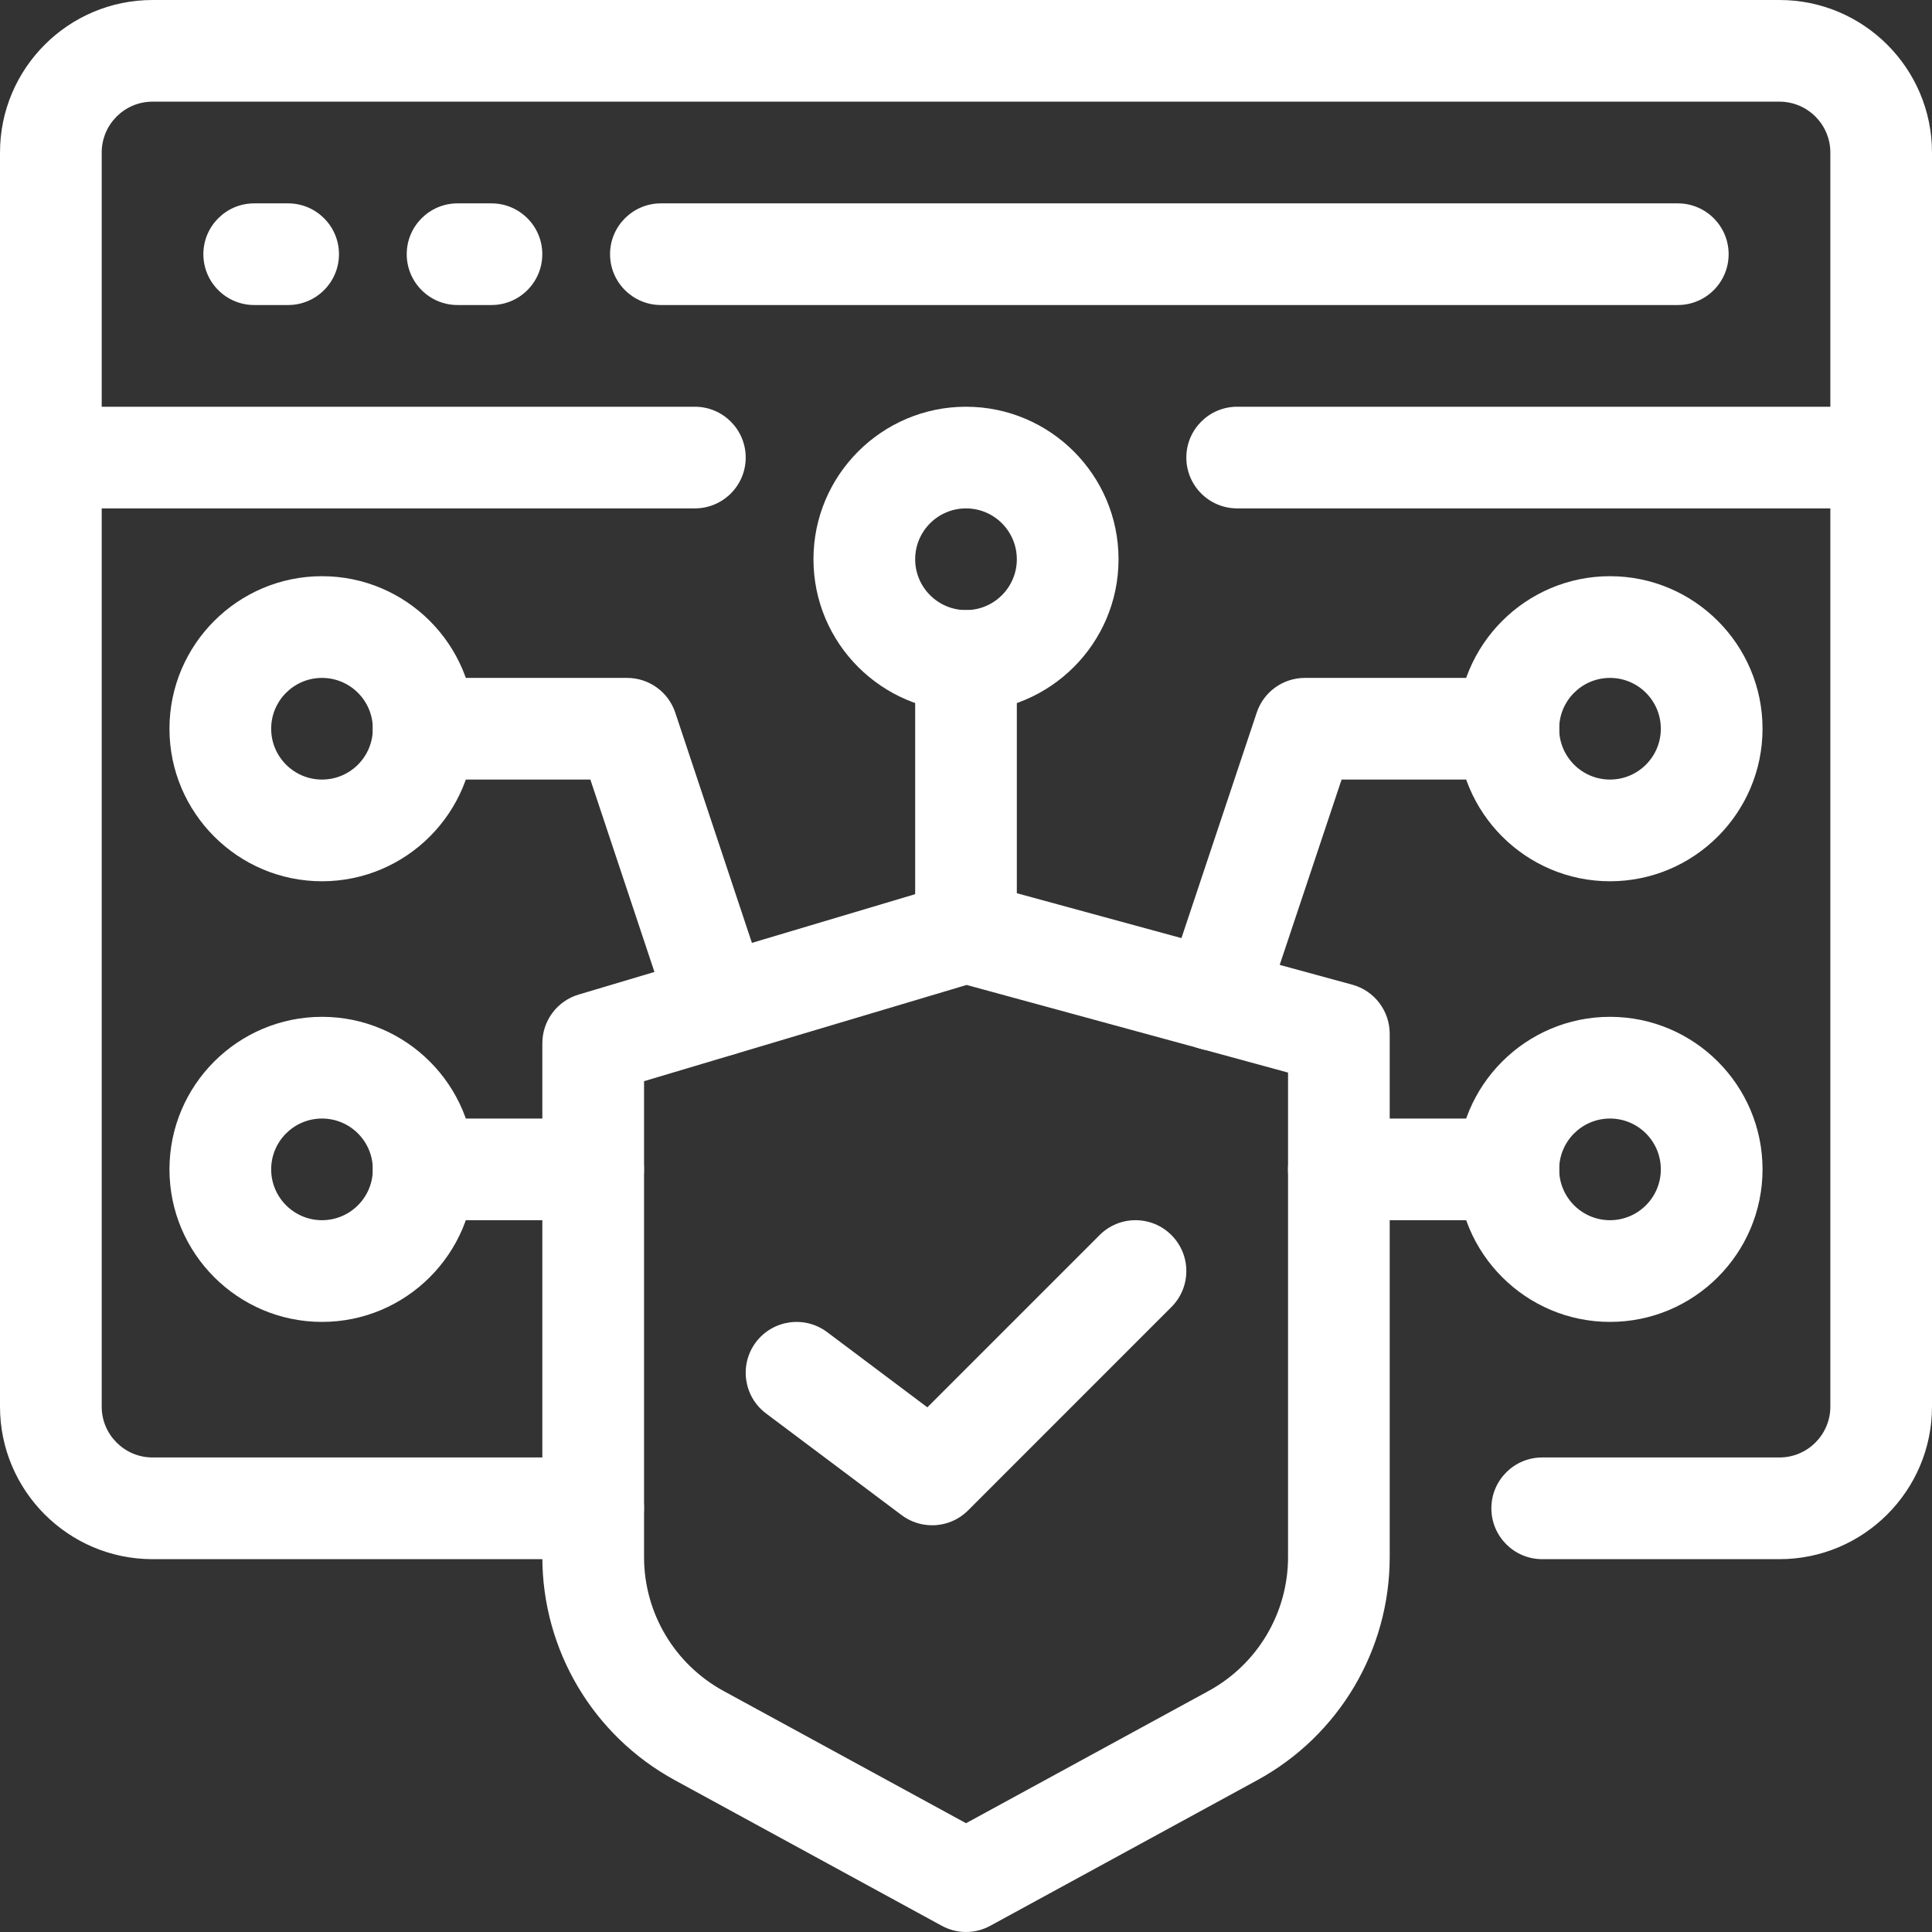 <svg width="42" height="42" viewBox="0 0 42 42" fill="none" xmlns="http://www.w3.org/2000/svg">
<rect x="0" y="0" width="42" height="42" fill="#333333" stroke="none"/>
<path d="M38.684 33.895H33.526C32.916 33.895 32.421 33.4 32.421 32.789C32.421 32.179 32.916 31.684 33.526 31.684H38.684C39.294 31.684 39.79 31.188 39.79 30.579V3.316C39.79 2.706 39.294 2.21 38.684 2.21H3.316C2.706 2.21 2.211 2.706 2.211 3.316V30.579C2.211 31.188 2.706 31.684 3.316 31.684H12.895C13.505 31.684 14 32.179 14 32.789C14 33.4 13.505 33.895 12.895 33.895H3.316C1.487 33.895 0 32.407 0 30.579V3.316C0 1.487 1.487 -0 3.316 -0H38.684C40.513 -0 42 1.487 42 3.316V30.579C42 32.407 40.513 33.895 38.684 33.895Z" fill="white"/>
<path d="M40.895 11.052H26.895C26.285 11.052 25.79 10.557 25.79 9.947C25.79 9.337 26.285 8.842 26.895 8.842H40.895C41.505 8.842 42 9.337 42 9.947C42 10.557 41.505 11.052 40.895 11.052Z" fill="white"/>
<path d="M15.105 11.052H1.105C0.495 11.052 0 10.557 0 9.947C0 9.337 0.495 8.842 1.105 8.842H15.105C15.716 8.842 16.211 9.337 16.211 9.947C16.211 10.557 15.716 11.052 15.105 11.052Z" fill="white"/>
<path d="M36.474 6.631H14.368C13.758 6.631 13.262 6.136 13.262 5.526C13.262 4.916 13.758 4.421 14.368 4.421H36.474C37.084 4.421 37.579 4.916 37.579 5.526C37.579 6.136 37.084 6.631 36.474 6.631Z" fill="white"/>
<path d="M6.263 6.631H5.526C4.916 6.631 4.421 6.136 4.421 5.526C4.421 4.916 4.916 4.421 5.526 4.421H6.263C6.873 4.421 7.369 4.916 7.369 5.526C7.369 6.136 6.873 6.631 6.263 6.631Z" fill="white"/>
<path d="M10.684 6.631H9.947C9.337 6.631 8.842 6.136 8.842 5.526C8.842 4.916 9.337 4.421 9.947 4.421H10.684C11.294 4.421 11.789 4.916 11.789 5.526C11.789 6.136 11.294 6.631 10.684 6.631Z" fill="white"/>
<path d="M15.636 22.967C15.172 22.967 14.741 22.674 14.587 22.211L12.834 16.947H9.21C8.6 16.947 8.105 16.452 8.105 15.842C8.105 15.232 8.6 14.737 9.21 14.737H13.632C14.107 14.737 14.53 15.041 14.68 15.493L16.684 21.513C16.877 22.092 16.564 22.717 15.985 22.91C15.869 22.949 15.751 22.967 15.636 22.967Z" fill="white"/>
<path d="M7 19.158C5.172 19.158 3.684 17.67 3.684 15.842C3.684 14.014 5.172 12.526 7 12.526C8.829 12.526 10.316 14.014 10.316 15.842C10.316 17.67 8.829 19.158 7 19.158ZM7 14.737C6.391 14.737 5.895 15.232 5.895 15.842C5.895 16.451 6.391 16.947 7 16.947C7.61 16.947 8.105 16.451 8.105 15.842C8.105 15.232 7.61 14.737 7 14.737Z" fill="white"/>
<path d="M21 15.473C19.172 15.473 17.684 13.986 17.684 12.158C17.684 10.329 19.172 8.842 21 8.842C22.829 8.842 24.316 10.329 24.316 12.158C24.316 13.986 22.829 15.473 21 15.473ZM21 11.052C20.391 11.052 19.895 11.548 19.895 12.158C19.895 12.767 20.391 13.263 21 13.263C21.61 13.263 22.105 12.767 22.105 12.158C22.105 11.548 21.61 11.052 21 11.052Z" fill="white"/>
<path d="M7 28.737C5.172 28.737 3.684 27.249 3.684 25.421C3.684 23.592 5.172 22.105 7 22.105C8.829 22.105 10.316 23.592 10.316 25.421C10.316 27.249 8.829 28.737 7 28.737ZM7 24.316C6.391 24.316 5.895 24.811 5.895 25.421C5.895 26.03 6.391 26.526 7 26.526C7.61 26.526 8.105 26.03 8.105 25.421C8.105 24.811 7.61 24.316 7 24.316Z" fill="white"/>
<path d="M12.895 26.526H9.21C8.6 26.526 8.105 26.031 8.105 25.421C8.105 24.811 8.6 24.316 9.21 24.316H12.895C13.505 24.316 14 24.811 14 25.421C14 26.031 13.505 26.526 12.895 26.526Z" fill="white"/>
<path d="M26.401 22.842C26.285 22.842 26.167 22.824 26.051 22.785C25.472 22.591 25.159 21.965 25.352 21.387L27.32 15.492C27.47 15.041 27.892 14.737 28.368 14.737H32.789C33.399 14.737 33.895 15.232 33.895 15.842C33.895 16.452 33.399 16.947 32.789 16.947H29.165L27.449 22.086C27.295 22.55 26.863 22.842 26.401 22.842Z" fill="white"/>
<path d="M35 19.158C33.172 19.158 31.684 17.67 31.684 15.842C31.684 14.014 33.172 12.526 35 12.526C36.829 12.526 38.316 14.014 38.316 15.842C38.316 17.67 36.829 19.158 35 19.158ZM35 14.737C34.391 14.737 33.895 15.232 33.895 15.842C33.895 16.451 34.391 16.947 35 16.947C35.61 16.947 36.105 16.451 36.105 15.842C36.105 15.232 35.61 14.737 35 14.737Z" fill="white"/>
<path d="M35 28.737C33.172 28.737 31.684 27.249 31.684 25.421C31.684 23.592 33.172 22.105 35 22.105C36.829 22.105 38.316 23.592 38.316 25.421C38.316 27.249 36.829 28.737 35 28.737ZM35 24.316C34.391 24.316 33.895 24.811 33.895 25.421C33.895 26.03 34.391 26.526 35 26.526C35.61 26.526 36.105 26.03 36.105 25.421C36.105 24.811 35.61 24.316 35 24.316Z" fill="white"/>
<path d="M32.789 26.526H29.105C28.495 26.526 28 26.031 28 25.421C28 24.811 28.495 24.316 29.105 24.316H32.789C33.4 24.316 33.895 24.811 33.895 25.421C33.895 26.031 33.4 26.526 32.789 26.526Z" fill="white"/>
<path d="M21 21.368C20.39 21.368 19.895 20.873 19.895 20.263V14.368C19.895 13.758 20.39 13.263 21 13.263C21.61 13.263 22.105 13.758 22.105 14.368V20.263C22.105 20.873 21.61 21.368 21 21.368Z" fill="white"/>
<path d="M21.001 42C20.819 42 20.637 41.954 20.472 41.864L14.671 38.7C12.894 37.731 11.79 35.873 11.79 33.849V22.68C11.79 22.191 12.111 21.76 12.579 21.621L20.685 19.203C20.883 19.145 21.093 19.142 21.291 19.196L29.397 21.406C29.877 21.537 30.211 21.974 30.211 22.473V33.849C30.211 35.873 29.107 37.731 27.331 38.7L21.529 41.864C21.365 41.954 21.183 42 21.001 42ZM14.001 23.504V33.849C14.001 35.063 14.663 36.178 15.729 36.76L21.001 39.635L26.273 36.76C27.339 36.178 28.001 35.063 28.001 33.849V23.317L21.014 21.412L14.001 23.504Z" fill="white"/>
<path d="M20.264 33.158C20.032 33.158 19.798 33.086 19.601 32.938L16.653 30.727C16.165 30.361 16.066 29.668 16.432 29.179C16.799 28.692 17.491 28.593 17.98 28.958L20.16 30.594L23.904 26.85C24.335 26.418 25.035 26.418 25.466 26.85C25.898 27.282 25.898 27.981 25.466 28.413L21.045 32.835C20.831 33.049 20.548 33.158 20.264 33.158Z" fill="white"/>
</svg>
